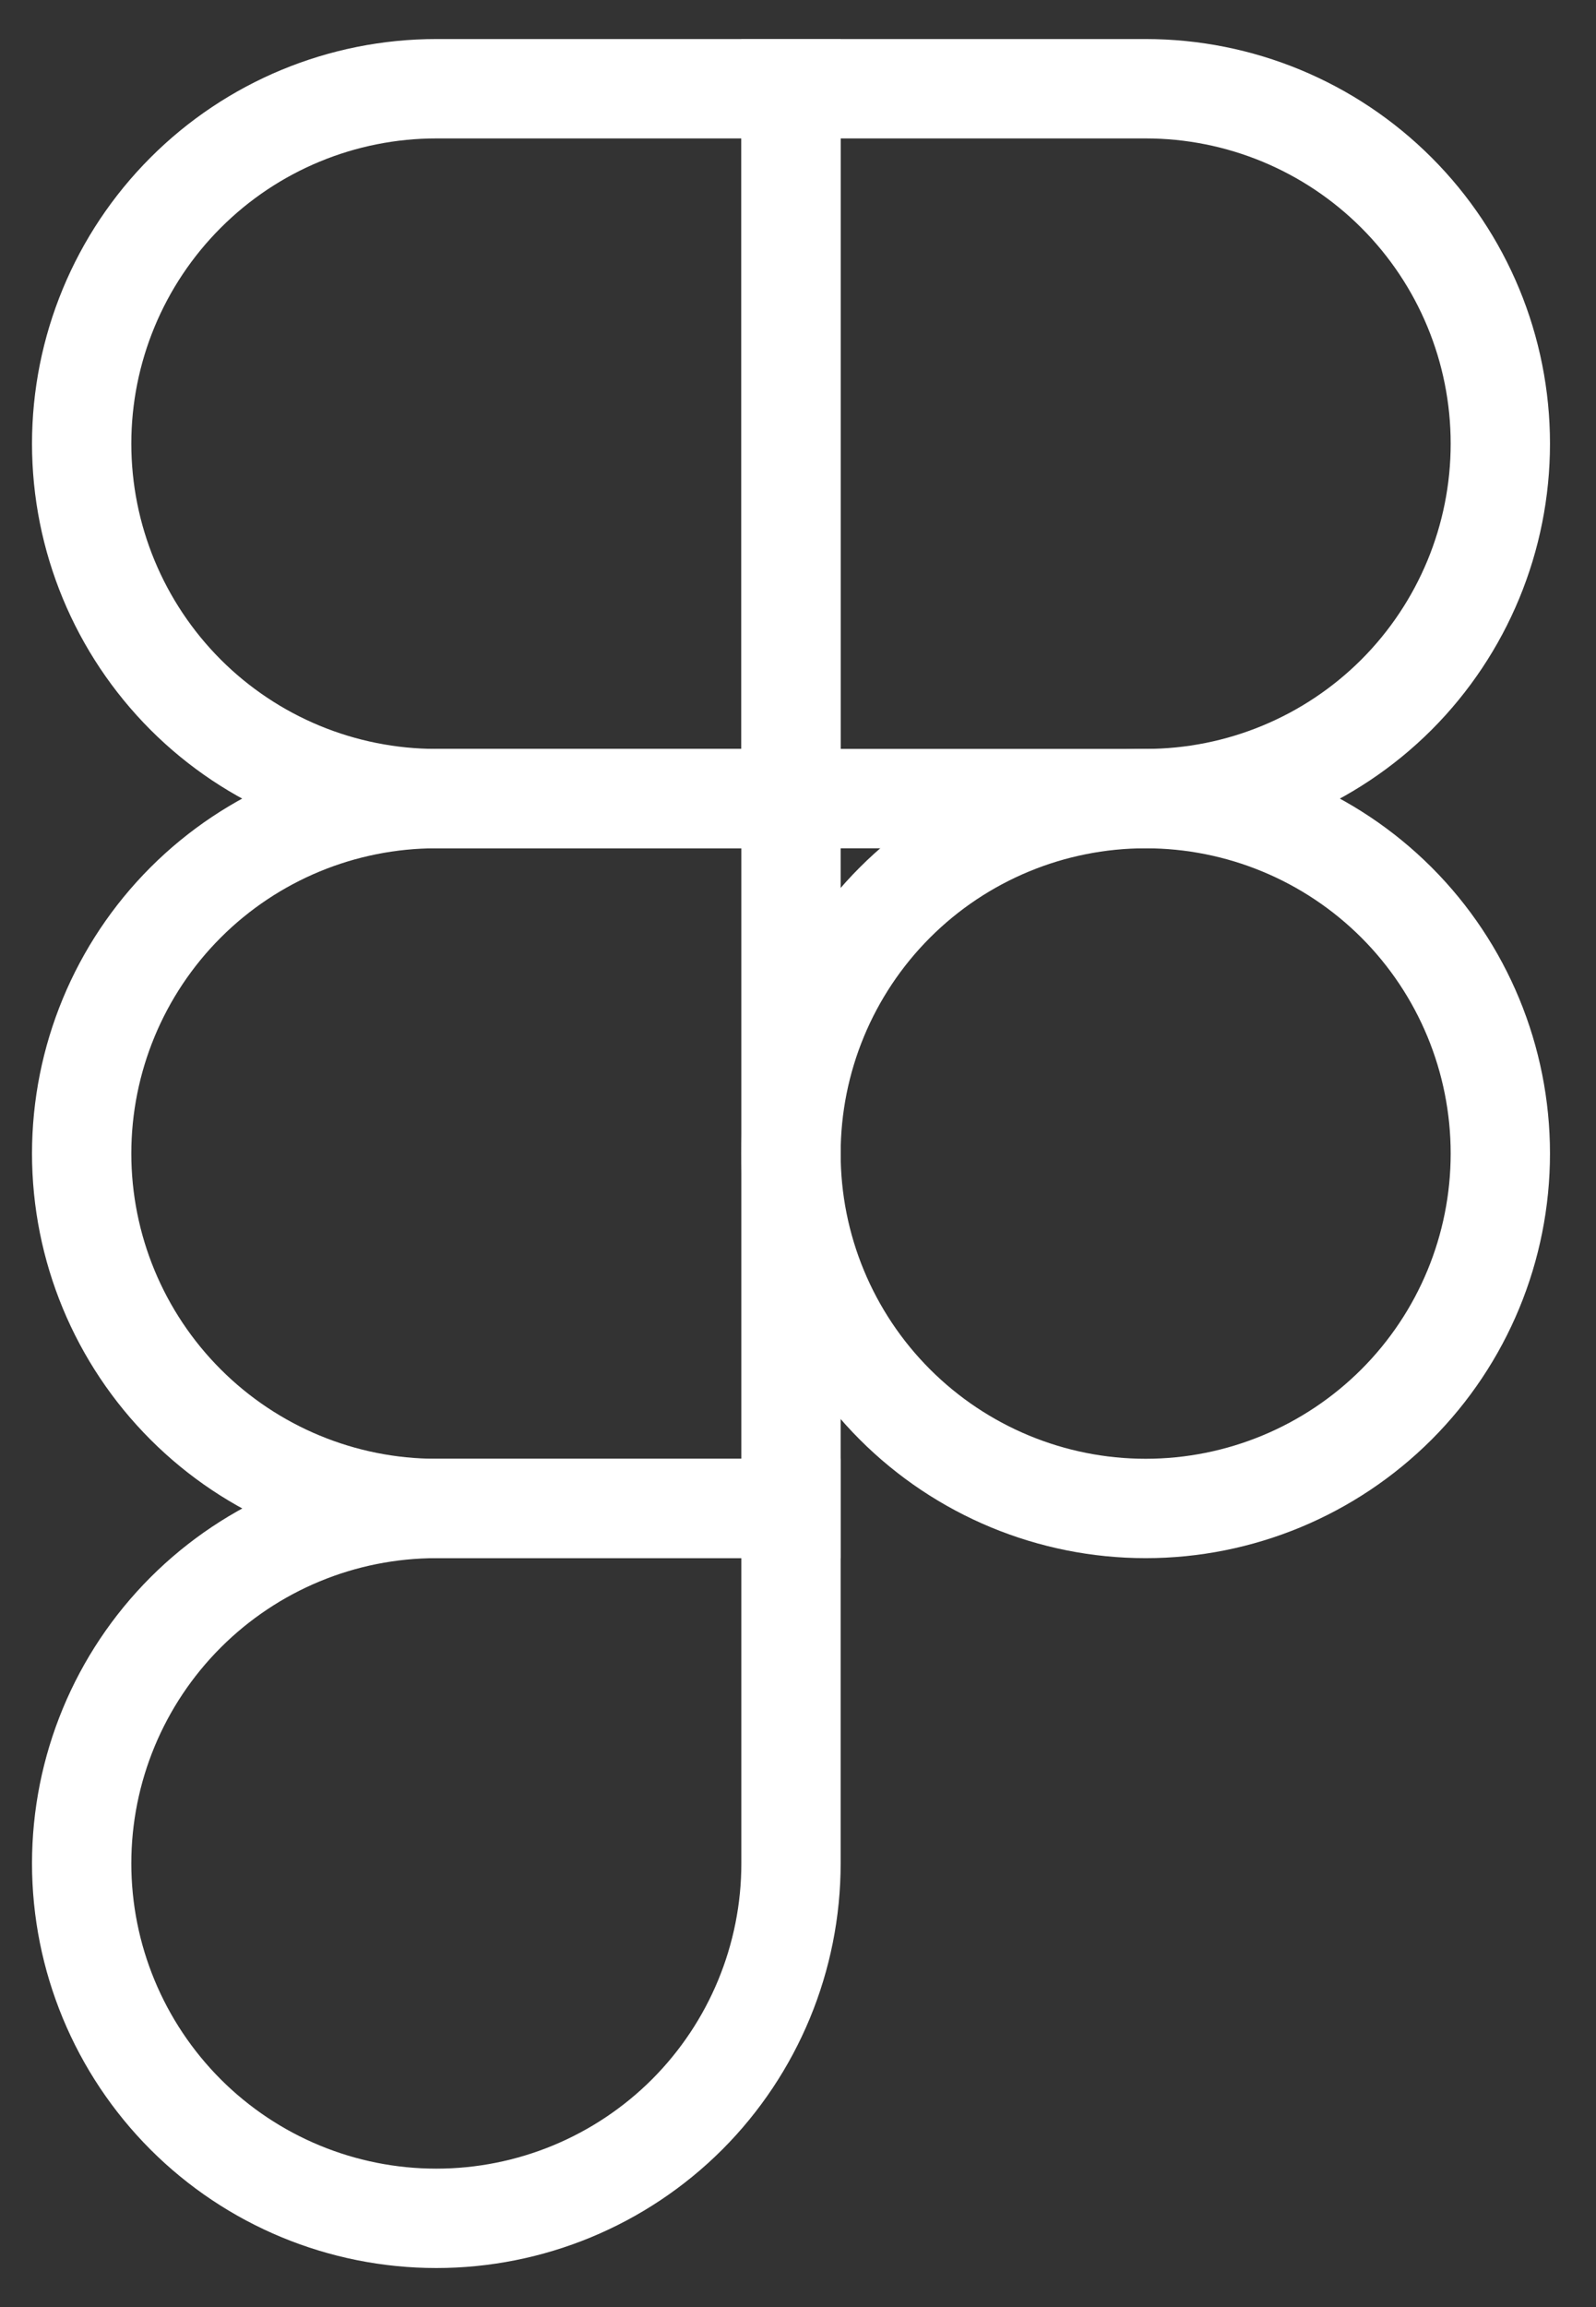 <svg width="18" height="26" viewBox="0 0 18 26" fill="none" xmlns="http://www.w3.org/2000/svg">
<rect x="0" y="0" width="18" height="26" fill="#333333" stroke="none"/>
<g id="figma_logo">
<path id="Vector" d="M8.921 13C8.921 11.939 9.343 10.921 10.093 10.171C10.843 9.421 11.86 9 12.921 9C13.982 9 14.999 9.421 15.75 10.171C16.5 10.921 16.921 11.939 16.921 13C16.921 14.061 16.5 15.078 15.75 15.828C14.999 16.578 13.982 17 12.921 17C11.86 17 10.843 16.578 10.093 15.828C9.343 15.078 8.921 14.061 8.921 13V13Z" stroke="white" stroke-width="1.12"/>
<path id="Vector_2" d="M0.921 21C0.921 19.939 1.343 18.922 2.093 18.172C2.843 17.422 3.86 17 4.921 17H8.921V21C8.921 22.061 8.5 23.078 7.75 23.829C6.999 24.579 5.982 25 4.921 25C3.86 25 2.843 24.579 2.093 23.829C1.343 23.078 0.921 22.061 0.921 21Z" stroke="white" stroke-width="1.12"/>
<path id="Vector_3" d="M8.921 1V9H12.921C13.982 9 14.999 8.579 15.75 7.829C16.5 7.078 16.921 6.061 16.921 5C16.921 3.939 16.5 2.922 15.75 2.172C14.999 1.421 13.982 1 12.921 1L8.921 1Z" stroke="white" stroke-width="1.12"/>
<path id="Vector_4" d="M0.921 5C0.921 6.061 1.343 7.078 2.093 7.829C2.843 8.579 3.86 9 4.921 9H8.921V1H4.921C3.86 1 2.843 1.421 2.093 2.172C1.343 2.922 0.921 3.939 0.921 5Z" stroke="white" stroke-width="1.12"/>
<path id="Vector_5" d="M0.921 13C0.921 14.061 1.343 15.078 2.093 15.828C2.843 16.578 3.86 17 4.921 17H8.921V9H4.921C3.86 9 2.843 9.421 2.093 10.171C1.343 10.921 0.921 11.939 0.921 13Z" stroke="white" stroke-width="1.12"/>
</g>
</svg>
